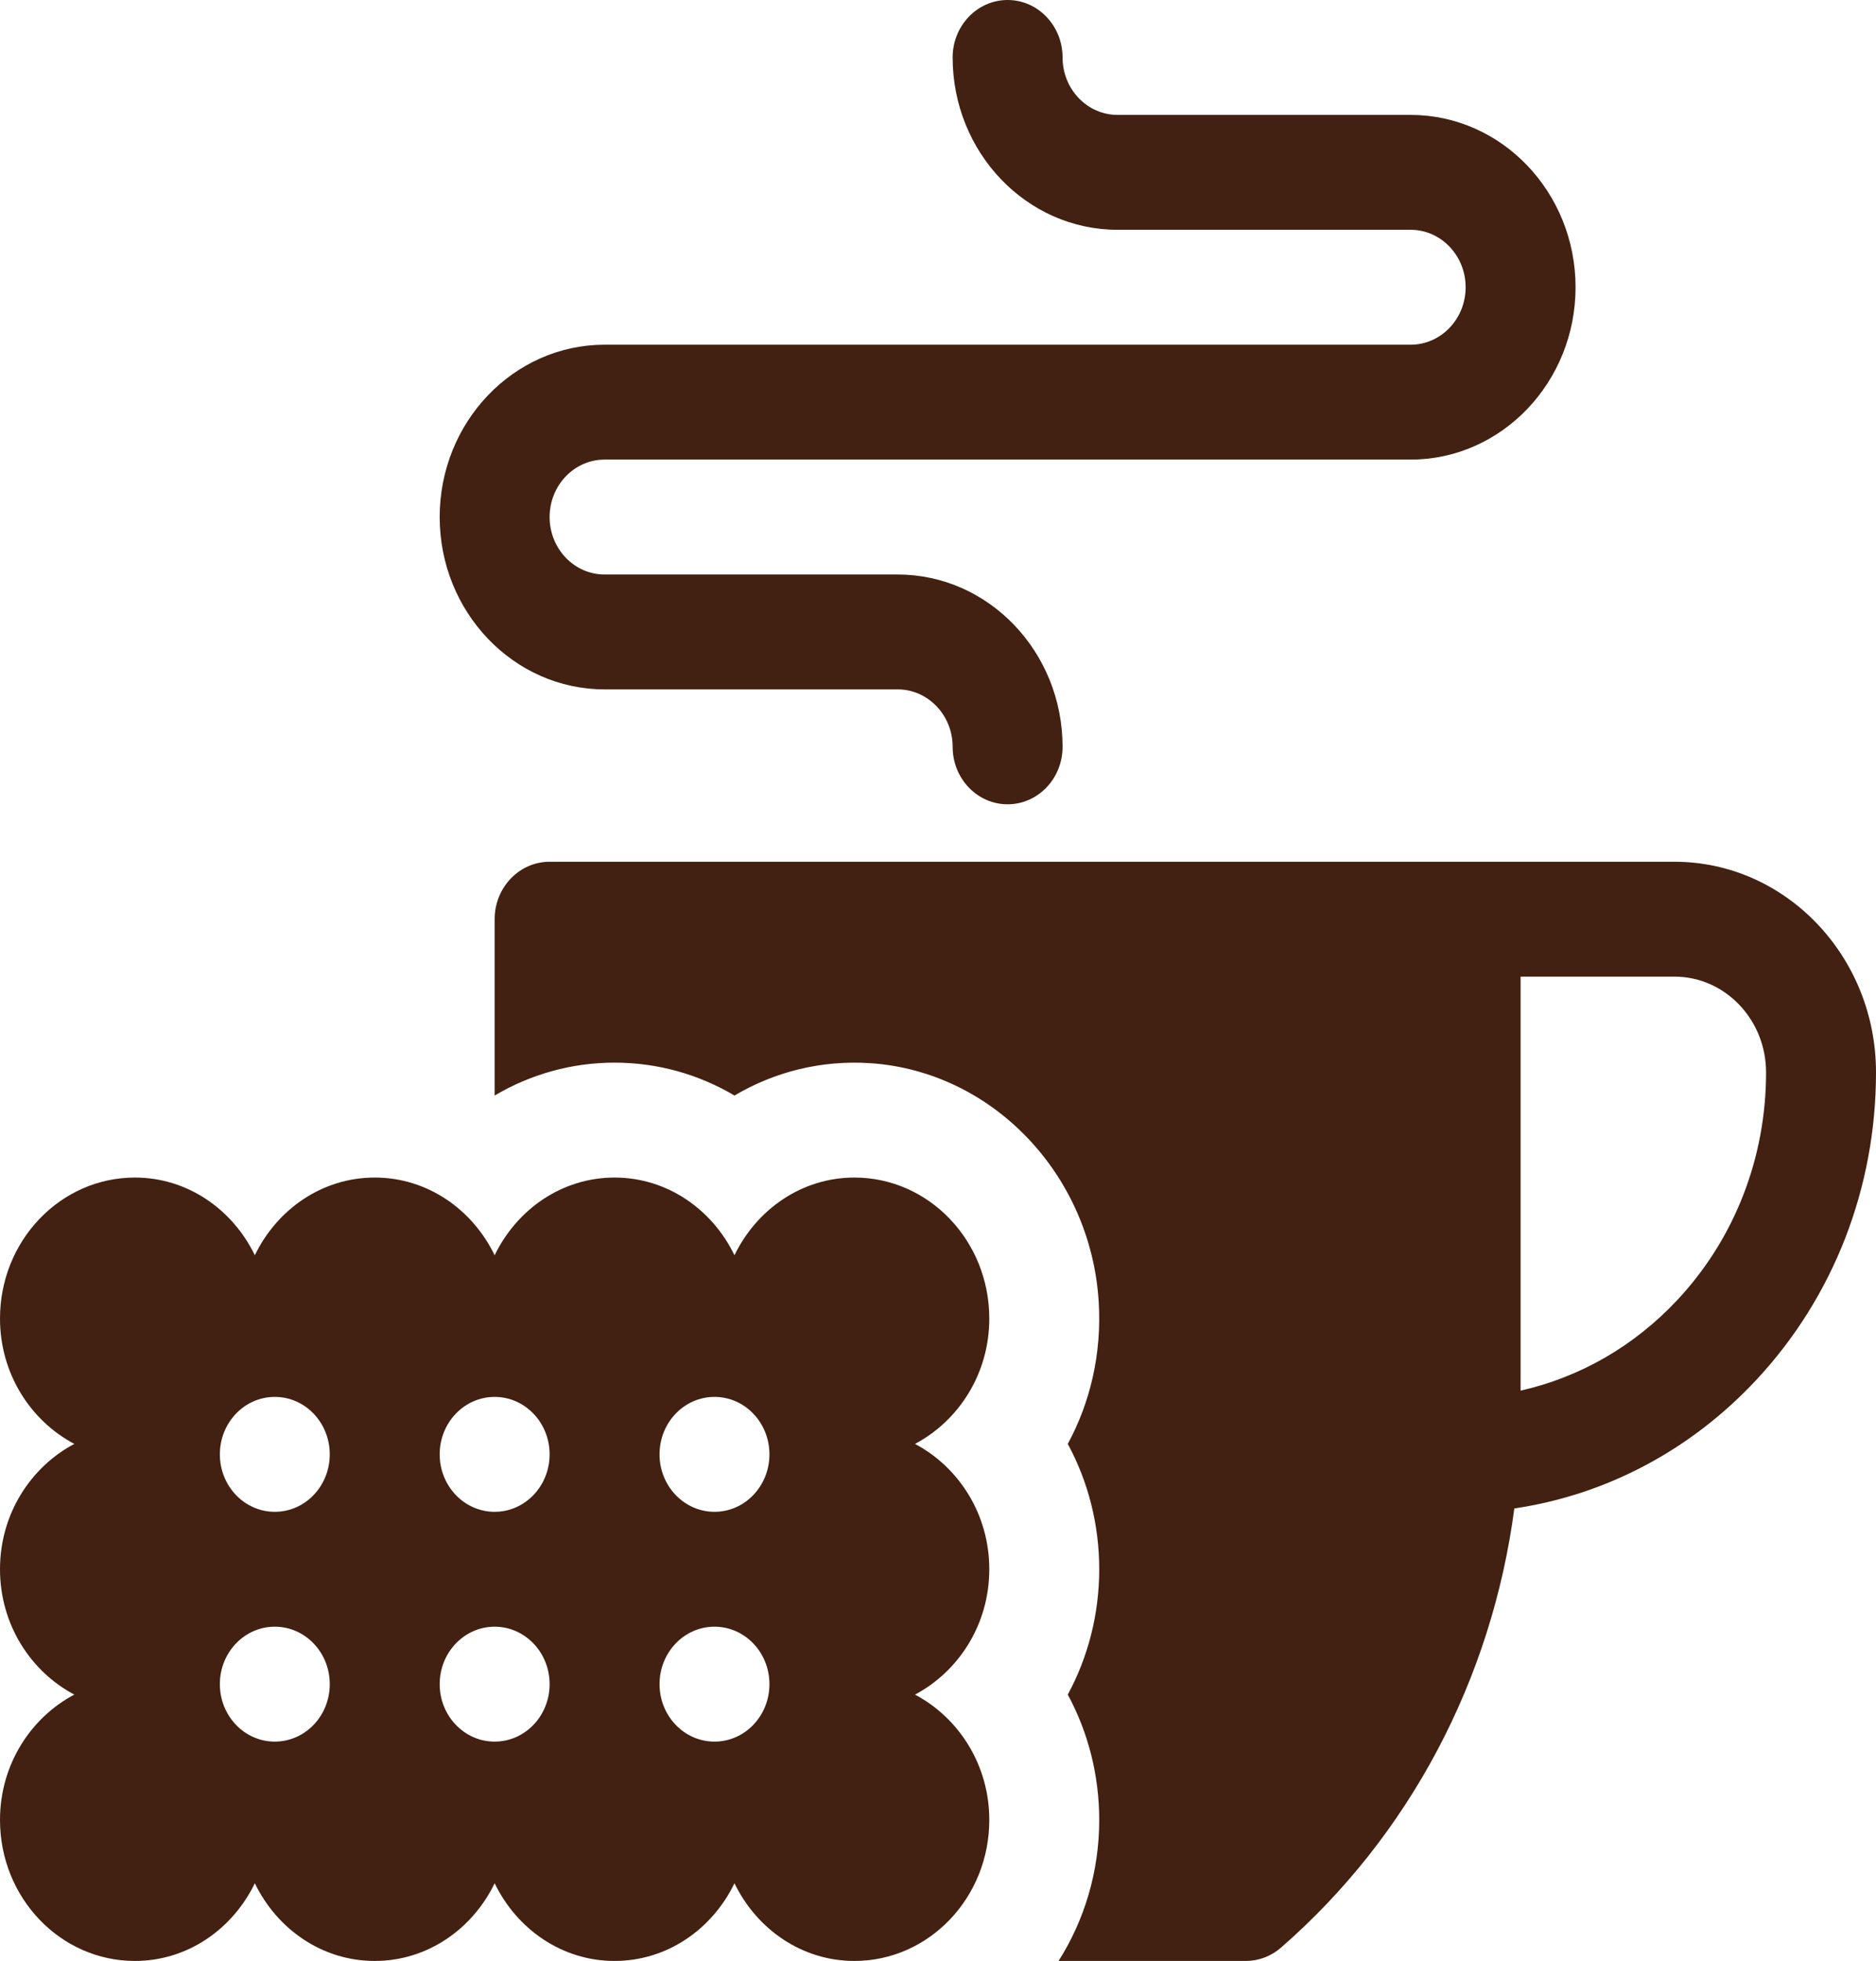 <svg width="67" height="70" viewBox="0 0 67 70" fill="none" xmlns="http://www.w3.org/2000/svg">
<g clip-path="url(#clip0)">
<path d="M21.592 24.609H32.06C33.143 24.609 34.023 25.529 34.023 26.66C34.023 27.793 34.902 28.711 35.986 28.711C37.07 28.711 37.949 27.793 37.949 26.66C37.949 23.268 35.308 20.508 32.06 20.508H21.592C20.509 20.508 19.629 19.588 19.629 18.457C19.629 17.326 20.509 16.406 21.592 16.406H50.381C53.628 16.406 56.27 13.646 56.27 10.254C56.27 6.862 53.628 4.102 50.381 4.102H39.912C38.83 4.102 37.949 3.182 37.949 2.051C37.949 0.918 37.07 0 35.986 0C34.902 0 34.023 0.918 34.023 2.051C34.023 5.443 36.665 8.203 39.912 8.203H50.381C51.463 8.203 52.344 9.123 52.344 10.254C52.344 11.385 51.463 12.305 50.381 12.305H21.592C18.345 12.305 15.703 15.065 15.703 18.457C15.703 21.849 18.345 24.609 21.592 24.609Z" fill="#422112"/>
<path d="M35.332 47.069C35.332 44.289 33.175 42.035 30.514 42.035C28.636 42.035 27.026 43.169 26.231 44.808C25.437 43.169 23.827 42.035 21.949 42.035C20.07 42.035 18.461 43.169 17.666 44.808C16.871 43.169 15.262 42.035 13.383 42.035C11.505 42.035 9.895 43.169 9.101 44.808C8.306 43.169 6.696 42.035 4.818 42.035C2.157 42.035 0 44.289 0 47.069C0 49.031 1.086 50.713 2.654 51.543C1.086 52.373 0 54.055 0 56.017C0 57.98 1.086 59.662 2.654 60.492C1.086 61.322 0 63.004 0 64.966C0 67.746 2.157 70 4.818 70C6.696 70 8.306 68.866 9.101 67.227C9.895 68.866 11.505 70 13.383 70C15.262 70 16.871 68.866 17.666 67.227C18.461 68.866 20.07 70 21.949 70C23.827 70 25.437 68.866 26.231 67.227C27.026 68.866 28.636 70 30.514 70C33.175 70 35.332 67.746 35.332 64.966C35.332 63.004 34.246 61.322 32.678 60.492C34.246 59.662 35.332 57.98 35.332 56.017C35.332 54.055 34.246 52.373 32.678 51.543C34.246 50.713 35.332 49.031 35.332 47.069ZM9.814 62.17C8.73 62.17 7.852 61.252 7.852 60.119C7.852 58.986 8.73 58.068 9.814 58.068C10.899 58.068 11.777 58.986 11.777 60.119C11.777 61.252 10.899 62.17 9.814 62.17ZM9.814 53.967C8.73 53.967 7.852 53.048 7.852 51.916C7.852 50.783 8.73 49.865 9.814 49.865C10.899 49.865 11.777 50.783 11.777 51.916C11.777 53.049 10.899 53.967 9.814 53.967ZM17.666 62.17C16.582 62.17 15.703 61.252 15.703 60.119C15.703 58.986 16.582 58.068 17.666 58.068C18.75 58.068 19.629 58.986 19.629 60.119C19.629 61.252 18.75 62.17 17.666 62.17ZM17.666 53.967C16.582 53.967 15.703 53.048 15.703 51.916C15.703 50.783 16.582 49.865 17.666 49.865C18.75 49.865 19.629 50.783 19.629 51.916C19.629 53.049 18.75 53.967 17.666 53.967ZM25.518 62.17C24.433 62.17 23.555 61.252 23.555 60.119C23.555 58.986 24.433 58.068 25.518 58.068C26.602 58.068 27.48 58.986 27.48 60.119C27.48 61.252 26.602 62.17 25.518 62.17ZM25.518 53.967C24.433 53.967 23.555 53.048 23.555 51.916C23.555 50.783 24.433 49.865 25.518 49.865C26.602 49.865 27.48 50.783 27.48 51.916C27.48 53.049 26.602 53.967 25.518 53.967Z" fill="#422112"/>
<path d="M59.803 30.762H19.629C18.545 30.762 17.666 31.68 17.666 32.812V39.107C18.947 38.35 20.413 37.933 21.949 37.933C23.484 37.933 24.951 38.35 26.232 39.107C27.667 38.258 29.337 37.838 31.075 37.952C35.44 38.239 38.966 41.922 39.24 46.483C39.35 48.299 38.947 50.043 38.135 51.543C38.859 52.881 39.258 54.413 39.258 56.017C39.258 57.621 38.859 59.154 38.135 60.492C38.859 61.83 39.258 63.362 39.258 64.966C39.258 66.826 38.722 68.556 37.806 70H44.492C44.951 70 45.396 69.832 45.749 69.525C50.342 65.526 53.28 59.942 54.083 53.847C57.358 53.363 60.377 51.772 62.721 49.263C65.48 46.309 67 42.409 67 38.281C67 34.135 63.771 30.762 59.803 30.762V30.762ZM59.912 46.398C58.366 48.052 56.425 49.165 54.307 49.641V34.863H59.803C61.607 34.863 63.074 36.397 63.074 38.281C63.074 41.332 61.951 44.215 59.912 46.398Z" fill="#422112"/>
</g>
<defs>
<clipPath id="clip0">
<rect width="67" height="70" fill="white"/>
</clipPath>
</defs>
</svg>
